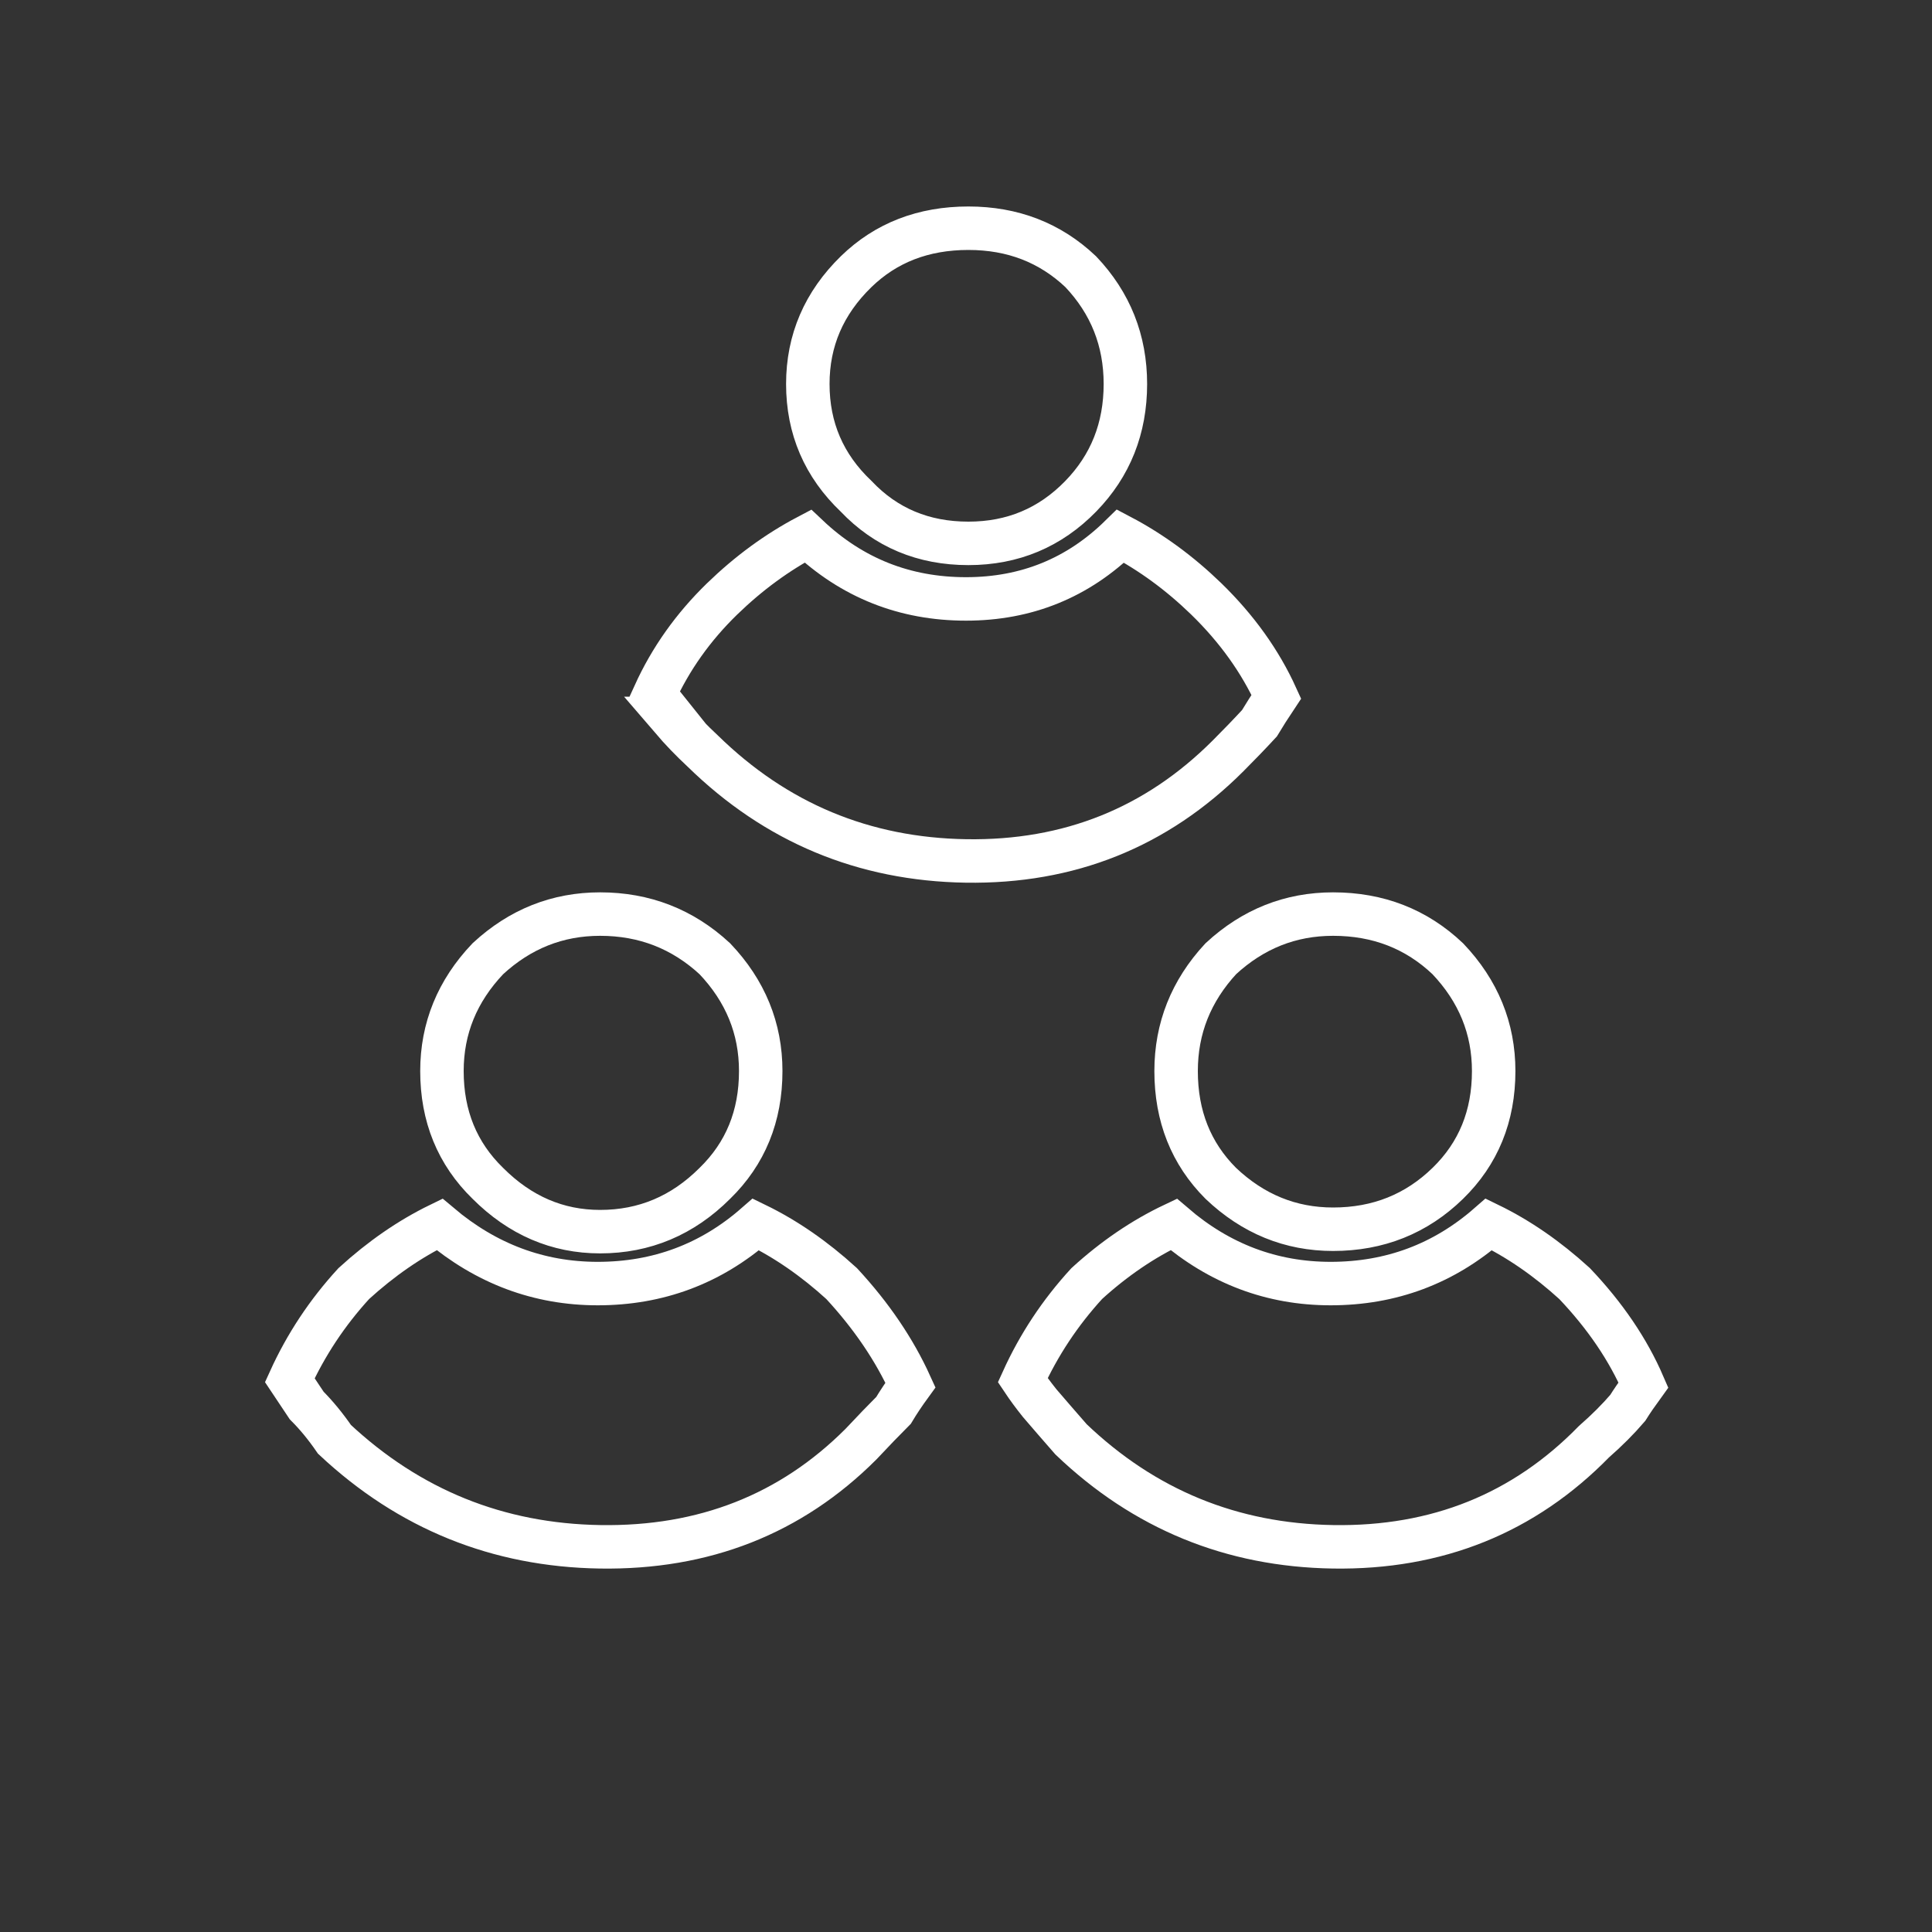 
<svg xmlns="http://www.w3.org/2000/svg" version="1.1" xmlns:xlink="http://www.w3.org/1999/xlink" preserveAspectRatio="none" x="0px" y="0px" width="80px" height="80px" viewBox="0 0 80 80">
<rect x="0" y="0" width="80" height="80" fill="#333333" stroke="none"/>
<defs/>

<g id="Layer_1">
<g transform="matrix( 1, 0, 0, 1, 0,0) ">
<g>
<path stroke="#FFFFFF" stroke-width="1.8" stroke-linejoin="miter" stroke-linecap="butt" stroke-miterlimit="3" fill="none" d="
M 44.75 20.55
Q 42.85 22.5 40.1 22.5 37.3 22.5 35.45 20.55 33.45 18.65 33.45 15.9 33.45 13.2 35.45 11.25 37.3 9.45 40.1 9.45 42.85 9.45 44.75 11.25 46.6 13.2 46.6 15.9 46.6 18.65 44.75 20.55 Z
M 55.2 37.85
Q 58 37.85 59.95 39.7 61.85 41.7 61.85 44.35 61.85 47.15 59.95 49 58 50.9 55.2 50.9 52.55 50.9 50.55 49 48.7 47.15 48.7 44.35 48.7 41.7 50.55 39.7 52.55 37.85 55.2 37.85 Z
M 49.95 24.8
Q 48.3 23.2 46.4 22.2 43.75 24.8 40 24.8 36.2 24.8 33.45 22.2 31.55 23.2 29.9 24.8 28.1 26.55 27.1 28.75 27.5 29.25 27.9 29.75
L 27.8 29.75
Q 28.4 30.45 29.1 31.1 33.65 35.55 40 35.65 46.4 35.75 50.85 31.3 51.55 30.6 52.15 29.95 52.45 29.45 52.85 28.85 51.85 26.65 49.95 24.8 Z
M 20.2 39.7
Q 22.2 37.85 24.85 37.85 27.6 37.85 29.6 39.7 31.5 41.7 31.5 44.35 31.5 47.15 29.6 49 27.6 51 24.85 51 22.2 51 20.2 49 18.3 47.15 18.3 44.35 18.3 41.7 20.2 39.7 Z
M 37.7 57.35
Q 36.7 55.15 34.85 53.15 33.15 51.6 31.3 50.7 28.5 53.15 24.75 53.15 21.1 53.15 18.2 50.7 16.35 51.6 14.65 53.15 13 54.95 12 57.15 12.3 57.6 12.7 58.2 13.3 58.8 13.85 59.6 18.5 63.95 24.85 64.05 31.3 64.15 35.65 59.8 36.4 59 37 58.4 37.3 57.9 37.7 57.35 Z
M 61.65 50.7
Q 58.85 53.15 55.1 53.15 51.45 53.15 48.6 50.7 46.7 51.6 45 53.15 43.35 54.95 42.35 57.15 42.65 57.6 43.05 58.1 43.65 58.8 44.35 59.6 48.9 63.95 55.2 64.05 61.65 64.15 66 59.7 66.8 59 67.4 58.3 67.65 57.9 68.05 57.35 67.1 55.15 65.2 53.15 63.5 51.6 61.65 50.7 Z"/>
</g>
</g>
</g>
</svg>

